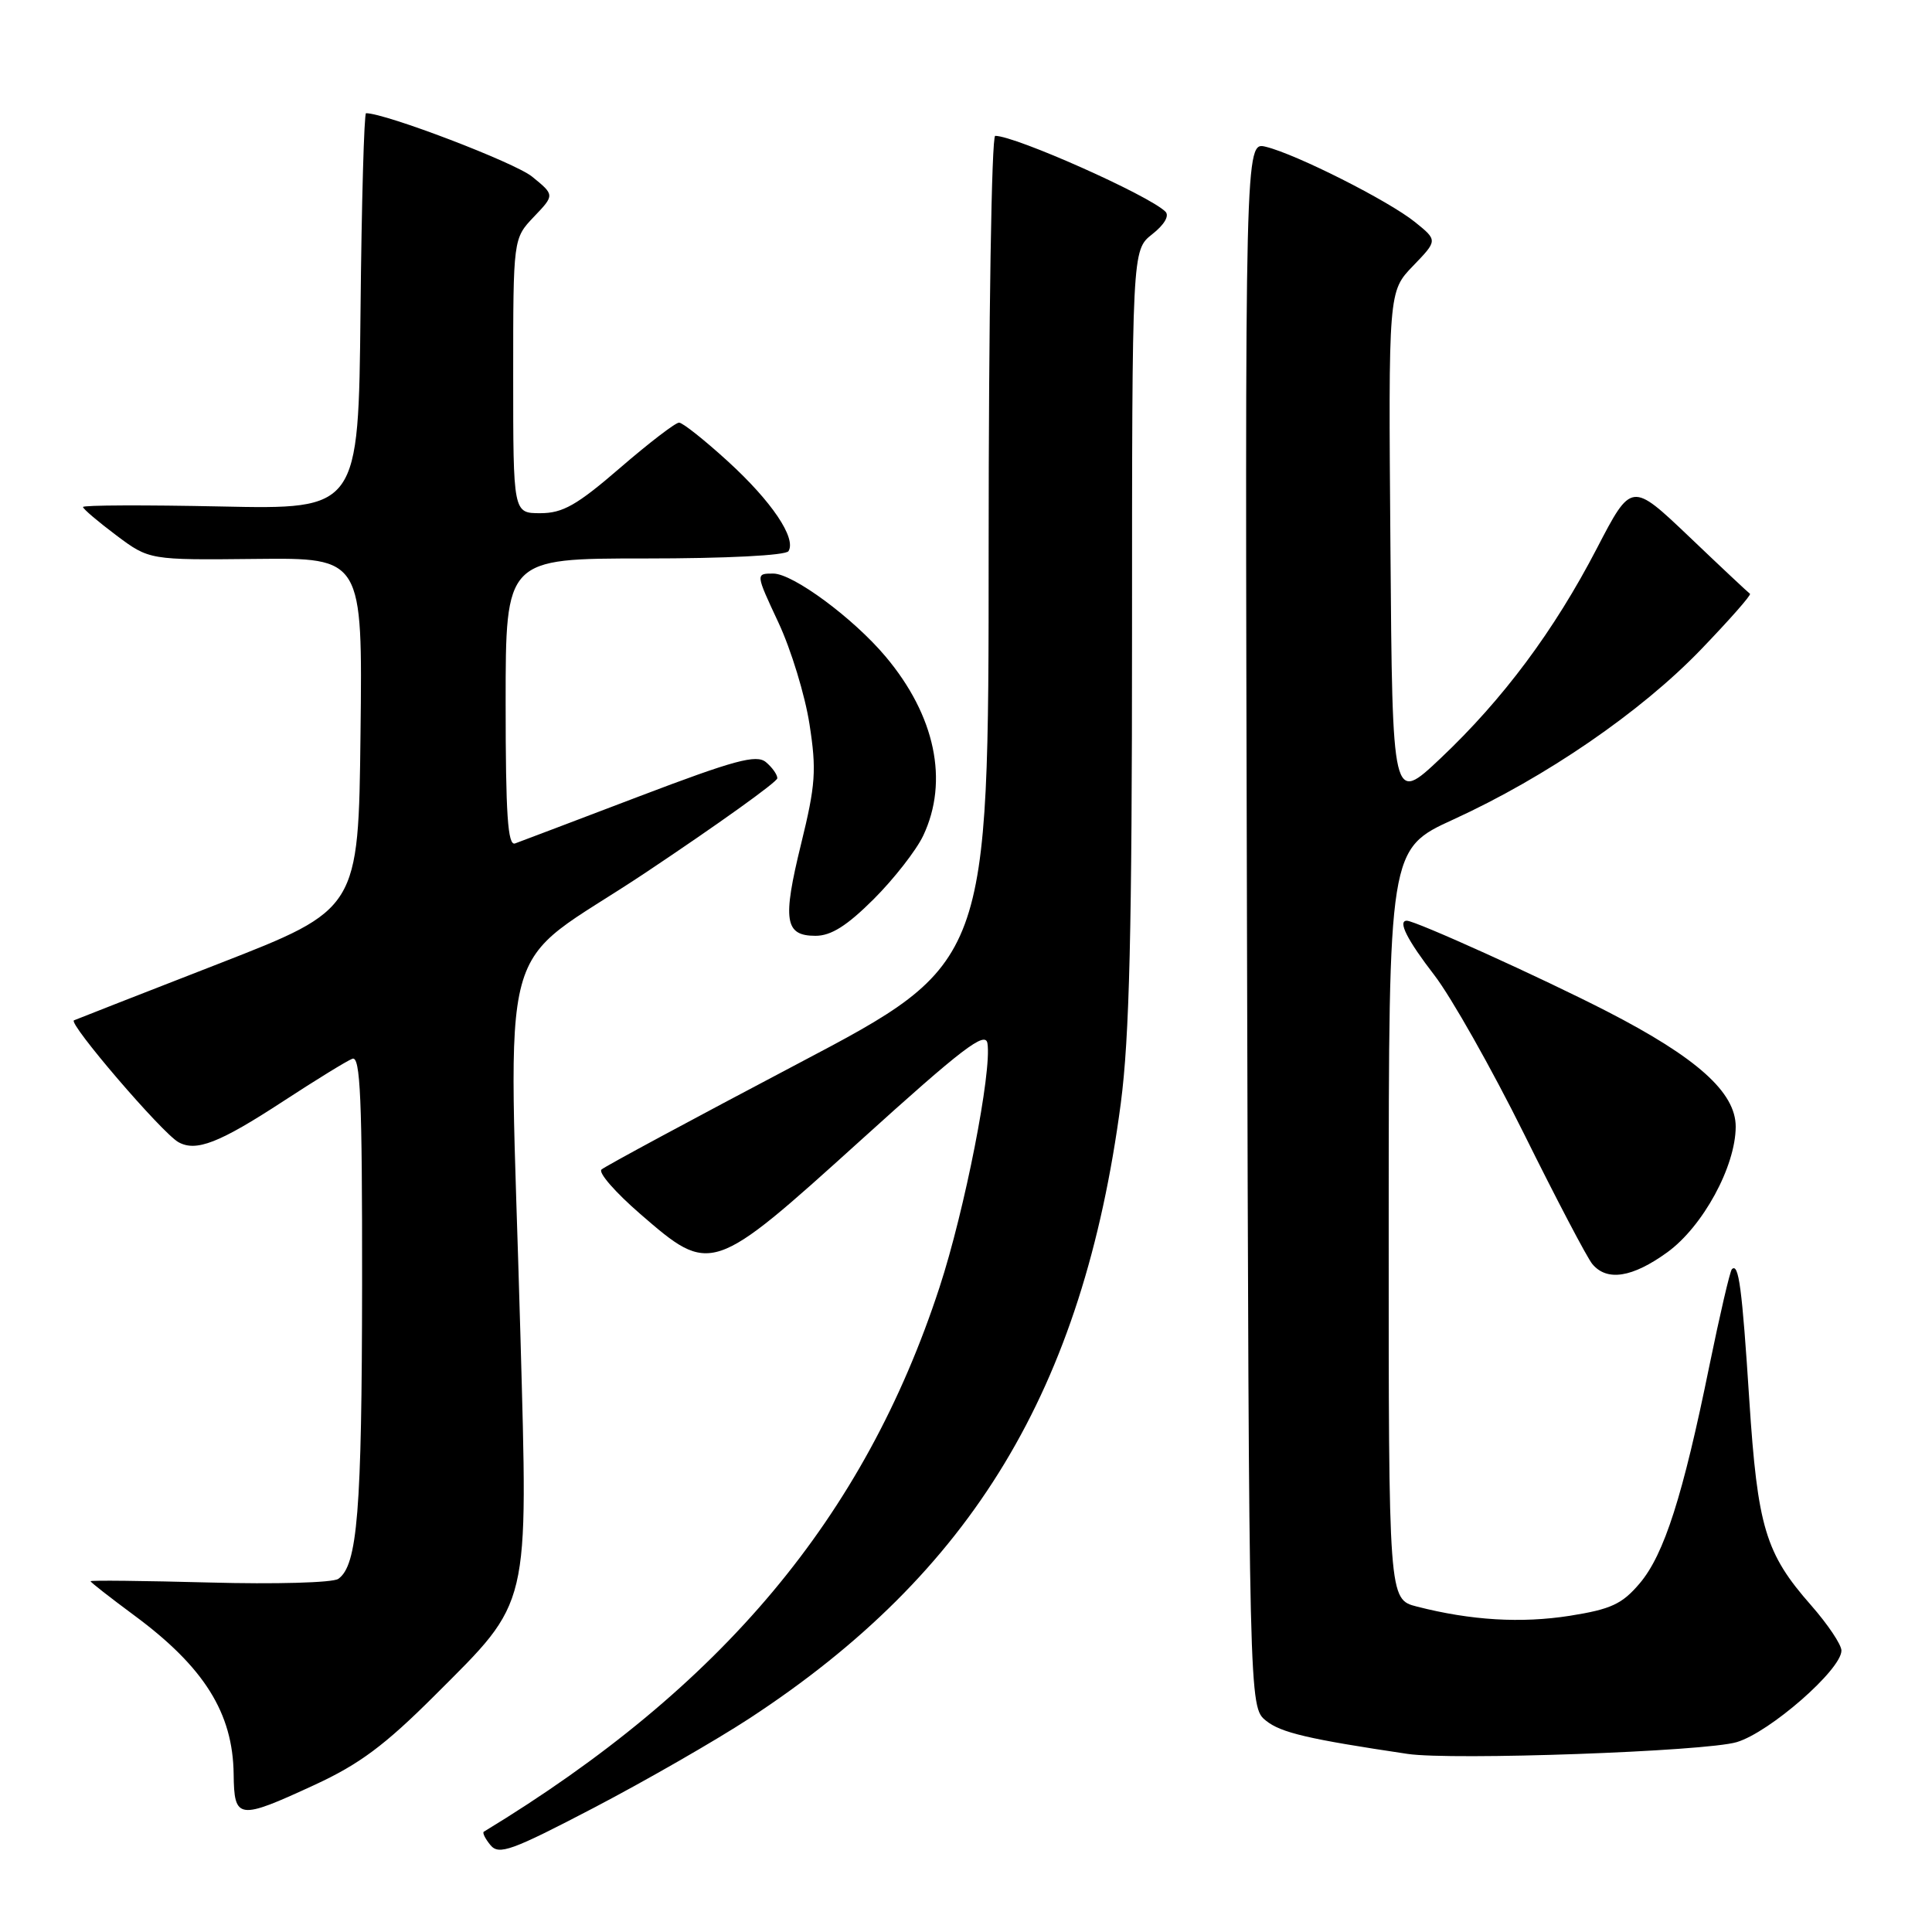 <?xml version="1.0" encoding="UTF-8" standalone="no"?>
<!DOCTYPE svg PUBLIC "-//W3C//DTD SVG 1.1//EN" "http://www.w3.org/Graphics/SVG/1.1/DTD/svg11.dtd" >
<svg xmlns="http://www.w3.org/2000/svg" xmlns:xlink="http://www.w3.org/1999/xlink" version="1.1" viewBox="0 0 256 256">
 <g >
 <path fill="currentColor"
d=" M 99.30 227.70 C 128.83 208.38 143.50 184.09 148.51 146.20 C 149.66 137.45 150.00 123.43 150.00 84.02 C 150.00 33.15 150.00 33.15 152.67 31.04 C 154.29 29.77 154.98 28.58 154.42 28.04 C 152.22 25.87 134.54 18.00 131.87 18.00 C 131.39 18.00 131.00 42.19 131.00 72.82 C 131.00 127.63 131.00 127.63 105.75 140.93 C 91.86 148.25 80.14 154.56 79.70 154.97 C 79.25 155.38 81.56 158.02 84.83 160.85 C 94.20 168.97 94.32 168.93 114.03 151.11 C 127.52 138.90 130.56 136.58 130.84 138.24 C 131.45 141.95 127.84 160.35 124.49 170.58 C 114.52 201.06 95.70 223.53 64.11 242.71 C 63.89 242.84 64.29 243.64 64.99 244.49 C 66.11 245.84 67.77 245.24 78.69 239.54 C 85.52 235.97 94.80 230.64 99.30 227.70 Z  M 41.68 236.51 C 47.64 233.76 51.00 231.25 57.62 224.64 C 70.34 211.92 69.96 213.50 68.96 177.00 C 67.43 121.48 65.38 129.06 85.50 115.66 C 95.12 109.24 103.00 103.60 103.00 103.12 C 103.00 102.64 102.32 101.68 101.48 100.98 C 100.22 99.94 97.33 100.72 84.73 105.51 C 76.35 108.70 68.94 111.51 68.25 111.76 C 67.28 112.11 67.00 107.97 67.00 93.11 C 67.00 74.00 67.00 74.00 85.44 74.00 C 96.28 74.00 104.13 73.60 104.48 73.03 C 105.54 71.31 102.25 66.43 96.47 61.15 C 93.37 58.32 90.45 56.00 89.98 56.00 C 89.50 56.00 85.98 58.70 82.16 62.00 C 76.44 66.94 74.57 68.00 71.60 68.00 C 68.00 68.00 68.00 68.00 68.00 49.80 C 68.00 31.61 68.00 31.61 70.75 28.72 C 73.50 25.84 73.50 25.84 70.50 23.40 C 68.19 21.53 51.09 15.00 48.50 15.00 C 48.25 15.00 47.91 26.81 47.77 41.25 C 47.50 67.50 47.50 67.50 29.25 67.11 C 19.21 66.90 11.00 66.93 11.00 67.18 C 11.00 67.43 12.98 69.11 15.39 70.92 C 19.78 74.21 19.78 74.21 33.91 74.06 C 48.04 73.91 48.04 73.91 47.77 97.19 C 47.50 120.48 47.50 120.48 29.00 127.69 C 18.82 131.65 10.19 135.03 9.80 135.20 C 8.98 135.56 21.46 150.12 23.64 151.34 C 25.98 152.65 29.05 151.46 37.53 145.92 C 41.85 143.10 45.97 140.56 46.69 140.29 C 47.75 139.88 48.00 145.54 47.98 170.14 C 47.95 200.25 47.37 207.44 44.82 209.21 C 44.09 209.72 36.46 209.93 27.75 209.69 C 19.09 209.46 12.00 209.38 12.00 209.52 C 12.00 209.66 14.59 211.68 17.75 214.02 C 27.04 220.88 30.86 226.97 30.96 235.08 C 31.03 241.12 31.55 241.19 41.68 236.51 Z  M 230.13 230.84 C 234.51 229.53 244.00 221.23 244.00 218.71 C 244.00 217.92 242.19 215.23 239.98 212.71 C 233.93 205.84 232.89 202.37 231.79 185.50 C 230.83 170.61 230.39 167.28 229.48 168.18 C 229.23 168.44 227.89 174.20 226.50 180.98 C 222.99 198.22 220.51 205.97 217.28 209.79 C 214.94 212.55 213.48 213.23 208.01 214.10 C 201.56 215.11 194.93 214.72 187.75 212.88 C 184.00 211.92 184.00 211.92 184.01 162.21 C 184.02 112.50 184.02 112.50 192.59 108.58 C 204.83 102.98 217.41 94.35 225.38 86.07 C 229.16 82.14 232.09 78.82 231.88 78.68 C 231.67 78.54 228.05 75.15 223.84 71.13 C 216.18 63.84 216.18 63.84 211.59 72.67 C 205.93 83.57 199.17 92.65 190.86 100.50 C 184.50 106.50 184.50 106.50 184.24 72.56 C 183.97 38.62 183.97 38.62 187.24 35.23 C 190.50 31.85 190.50 31.85 187.50 29.43 C 184.01 26.61 171.76 20.43 167.73 19.45 C 164.96 18.77 164.96 18.77 165.23 122.48 C 165.50 226.18 165.50 226.18 167.75 228.00 C 169.71 229.59 173.40 230.45 186.50 232.40 C 192.39 233.28 226.01 232.08 230.13 230.84 Z  M 220.92 165.94 C 225.64 162.52 229.97 154.57 229.99 149.30 C 230.00 144.75 224.87 140.15 212.95 134.02 C 204.35 129.60 187.56 122.00 186.41 122.00 C 185.17 122.00 186.46 124.55 190.07 129.23 C 192.30 132.13 197.64 141.58 201.94 150.24 C 206.23 158.90 210.30 166.66 210.99 167.49 C 212.93 169.82 216.29 169.29 220.92 165.94 Z  M 115.78 119.13 C 118.46 116.45 121.41 112.67 122.33 110.73 C 125.75 103.50 123.93 94.82 117.34 86.99 C 113.06 81.90 105.07 76.00 102.46 76.00 C 100.11 76.00 100.11 76.00 103.15 82.50 C 104.82 86.07 106.67 92.13 107.26 95.95 C 108.21 102.04 108.07 104.00 106.15 111.82 C 103.66 121.97 103.98 124.00 108.06 124.00 C 110.13 124.00 112.23 122.67 115.78 119.13 Z "/>
</g>
</svg>